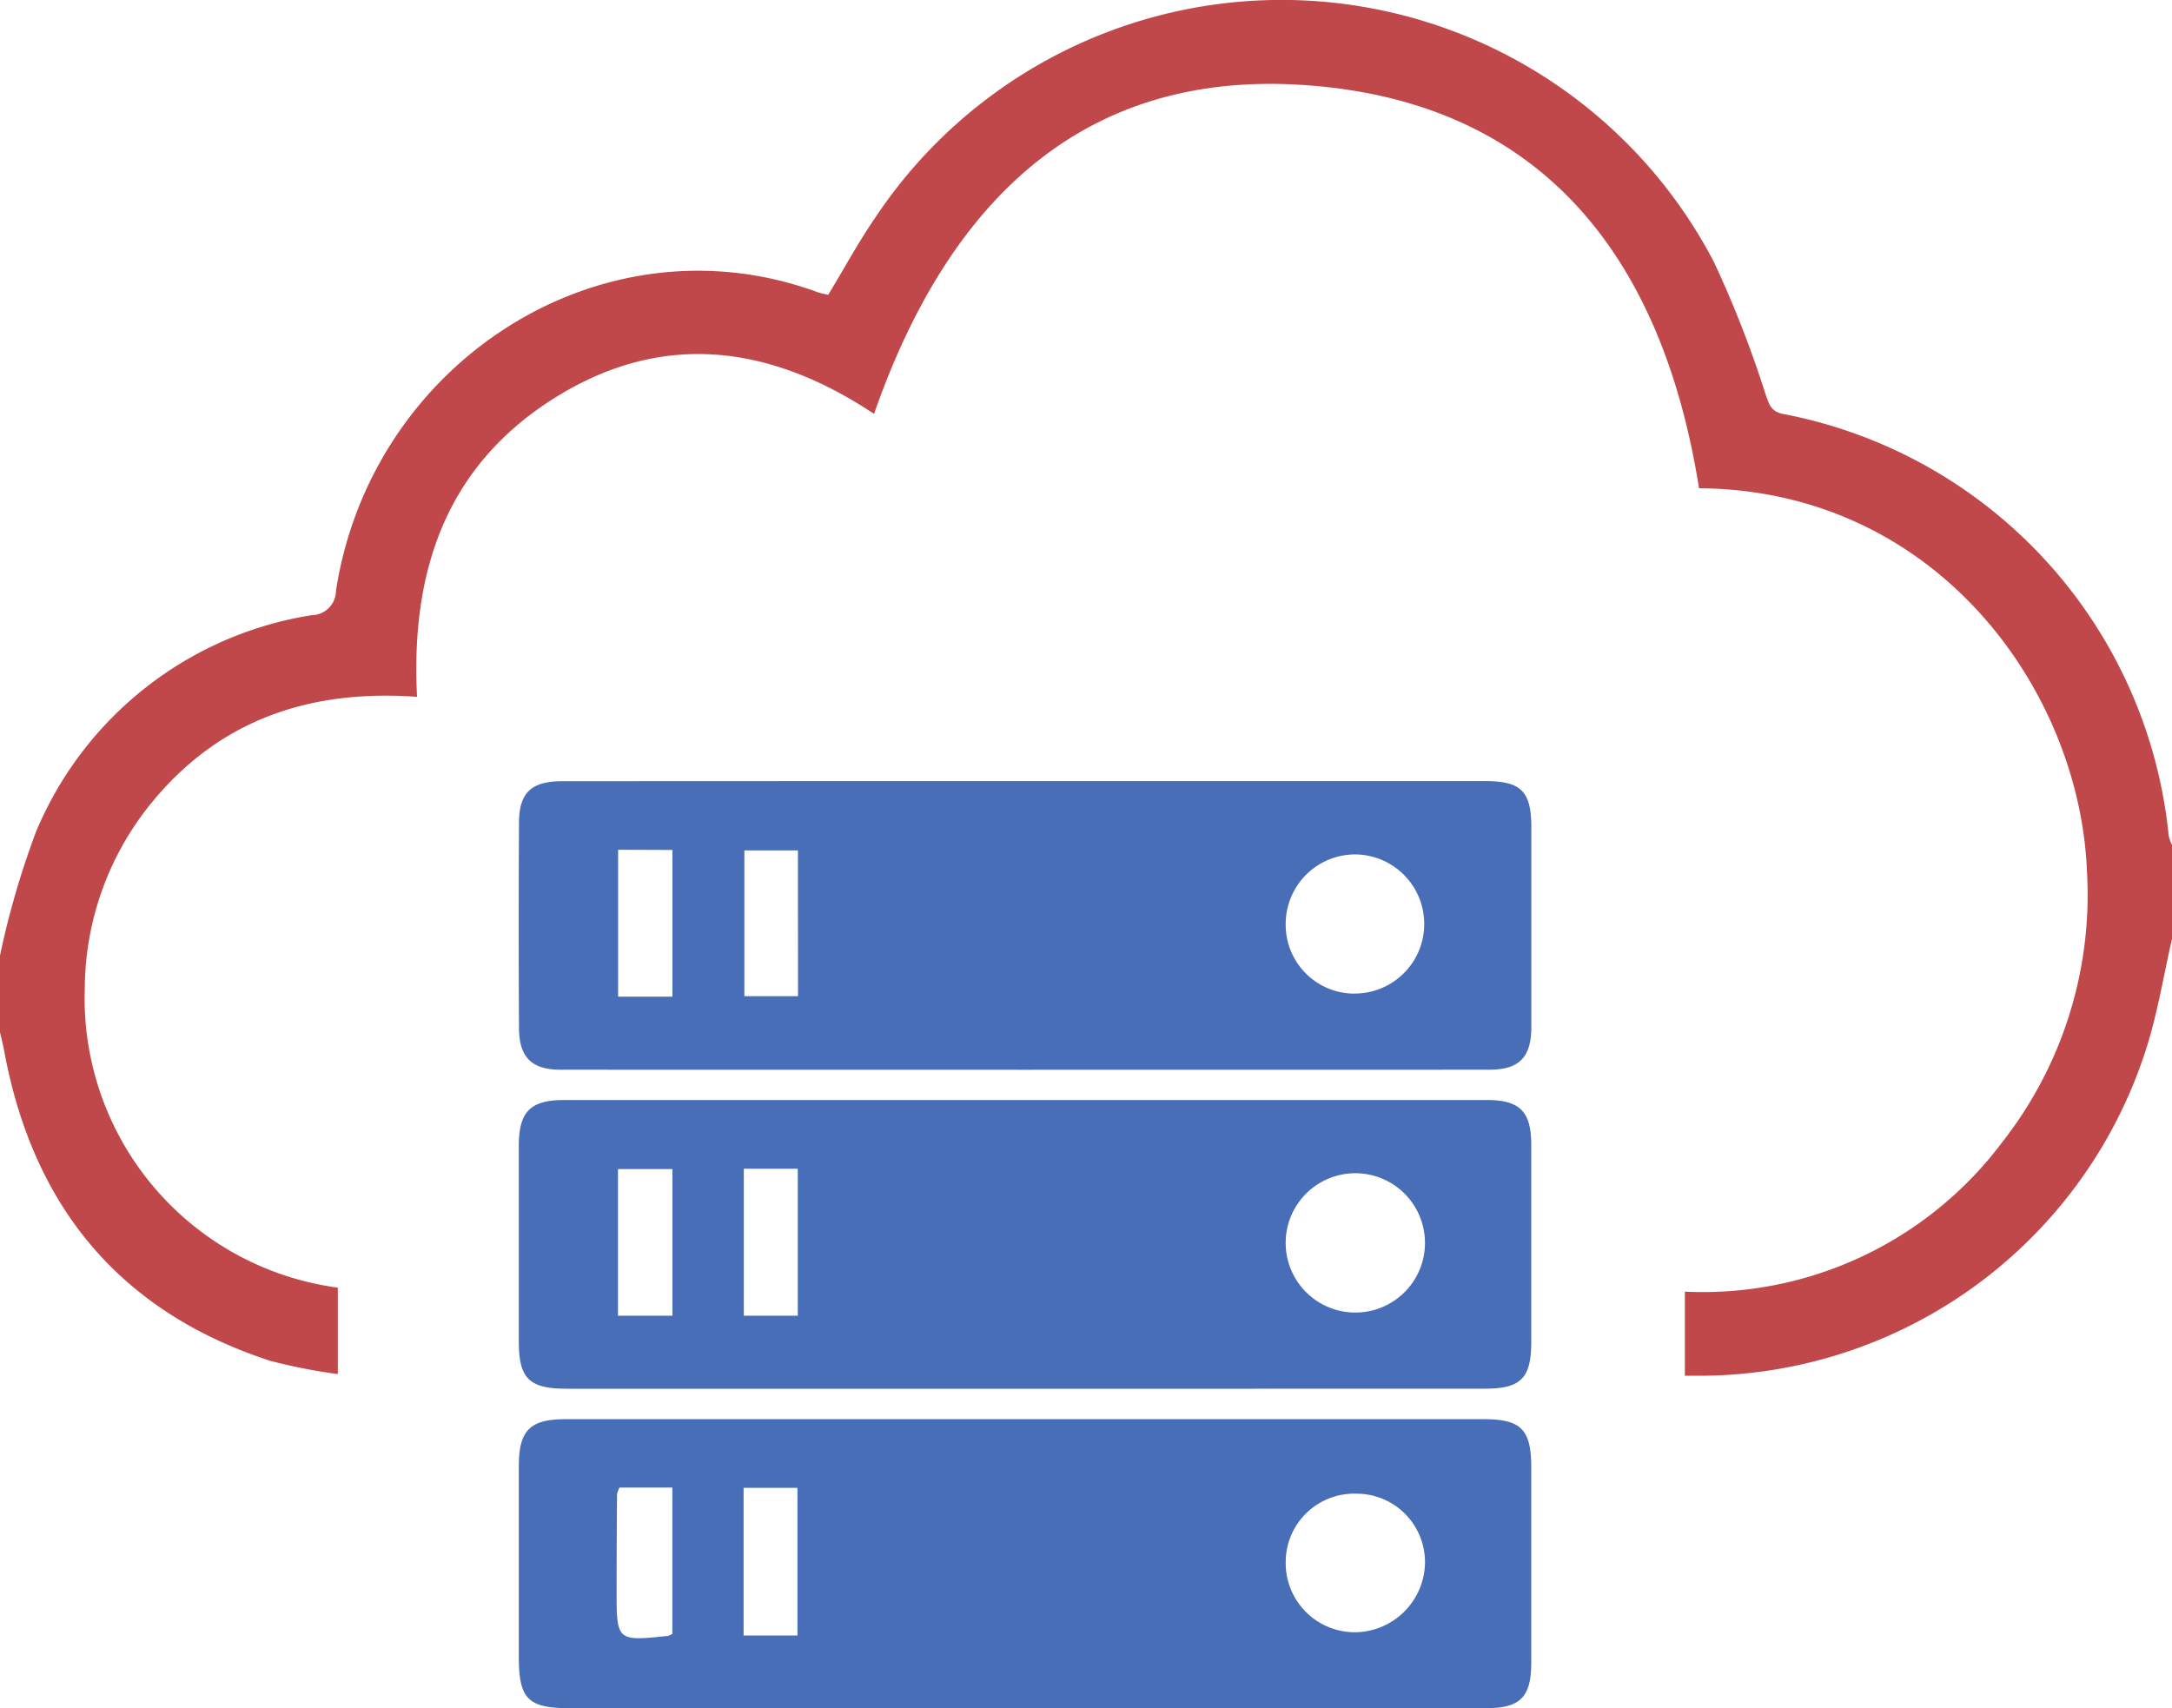 <svg xmlns="http://www.w3.org/2000/svg" width="78.83" height="62" viewBox="0 0 78.83 62">
  <g id="Group_95" data-name="Group 95" transform="translate(-608 -1094.755)">
    <path id="Path_445" data-name="Path 445" d="M608,1129.434a31,31,0,0,1,1.3-4.471,13.046,13.046,0,0,1,10.012-7.88.892.892,0,0,0,.882-.889c1.29-8.34,9.693-13.7,17.482-10.833a3.413,3.413,0,0,0,.383.093c.587-.966,1.122-1.956,1.758-2.876a17.706,17.706,0,0,1,30.379,1.668,39.593,39.593,0,0,1,1.891,4.844c.127.337.179.609.652.694a17.33,17.33,0,0,1,13.97,15.294,1.583,1.583,0,0,0,.125.352v3.387c-.31,1.341-.525,2.712-.945,4.017a17.036,17.036,0,0,1-15.947,11.852c-.251,0-.5,0-.792,0v-3.051a13.575,13.575,0,0,0,11.5-5.4,14.54,14.54,0,0,0,3.094-9.838c-.254-6.593-5.467-13.86-14.08-13.921-1.307-8.233-5.57-14-14.242-14.628-8.25-.6-13.07,4.385-15.7,11.929-3.8-2.527-7.744-3.039-11.686-.52-3.868,2.472-5.133,6.272-4.9,10.79-3.864-.28-7.129.816-9.593,3.793a10.736,10.736,0,0,0-2.466,6.807,10.594,10.594,0,0,0,9.184,10.843v3.137a20.183,20.183,0,0,1-2.467-.485c-5.462-1.787-8.588-5.607-9.634-11.2-.046-.248-.109-.492-.164-.739Z" fill="#C1484A"/>
    <path id="Path_446" data-name="Path 446" d="M748.653,1364.539H732.029c-1.37,0-1.744-.368-1.745-1.723q0-3.54,0-7.08c0-1.256.417-1.675,1.654-1.676q16.739,0,33.478,0c1.2,0,1.613.42,1.614,1.62q0,3.579,0,7.157c0,1.32-.377,1.7-1.679,1.7Q757,1364.54,748.653,1364.539Zm11.973-2.765a2.527,2.527,0,0,0,2.547-2.517,2.528,2.528,0,1,0-2.547,2.517Zm-24.765.116v-5.324h-1.977v5.324Zm2.59,0h1.958v-5.336h-1.958Z" transform="translate(-103.455 -219.38)" fill="#486EB8"/>
    <path id="Path_447" data-name="Path 447" d="M748.7,1278.9q8.312,0,16.624,0c1.323,0,1.69.367,1.691,1.682q0,3.617,0,7.234c0,1.109-.437,1.559-1.524,1.56q-16.855.005-33.709,0c-1.047,0-1.5-.448-1.509-1.5q-.02-3.732,0-7.465c.006-1.094.446-1.505,1.575-1.506Q740.273,1278.9,748.7,1278.9Zm11.9,7.712a2.525,2.525,0,1,0,.006-5.05,2.524,2.524,0,0,0-2.506,2.49A2.5,2.5,0,0,0,760.6,1286.615Zm-26.729-5.219v5.332h1.971V1281.4Zm6.526.023h-1.944v5.291H740.4Z" transform="translate(-103.437 -155.796)" fill="#486EB8"/>
    <path id="Path_448" data-name="Path 448" d="M748.688,1439.786q-8.273,0-16.546,0c-1.518,0-1.851-.335-1.852-1.855q0-3.463,0-6.926c0-1.3.4-1.709,1.7-1.709q16.661,0,33.322,0c1.358,0,1.723.378,1.723,1.749q0,3.54,0,7.08c0,1.259-.391,1.66-1.65,1.661Q757.037,1439.79,748.688,1439.786ZM760.678,1432a2.485,2.485,0,0,0-2.555,2.494,2.511,2.511,0,0,0,2.529,2.536,2.565,2.565,0,0,0,2.526-2.479A2.486,2.486,0,0,0,760.678,1432Zm-24.816,5.086v-5.307h-1.918a.919.919,0,0,0-.09.249q-.013,1.727-.015,3.454c0,1.878,0,1.878,1.879,1.678A.8.8,0,0,0,735.863,1437.087Zm4.541.06v-5.357h-1.955v5.357Z" transform="translate(-103.46 -283.032)" fill="#486EB8"/>
  </g>
</svg>
